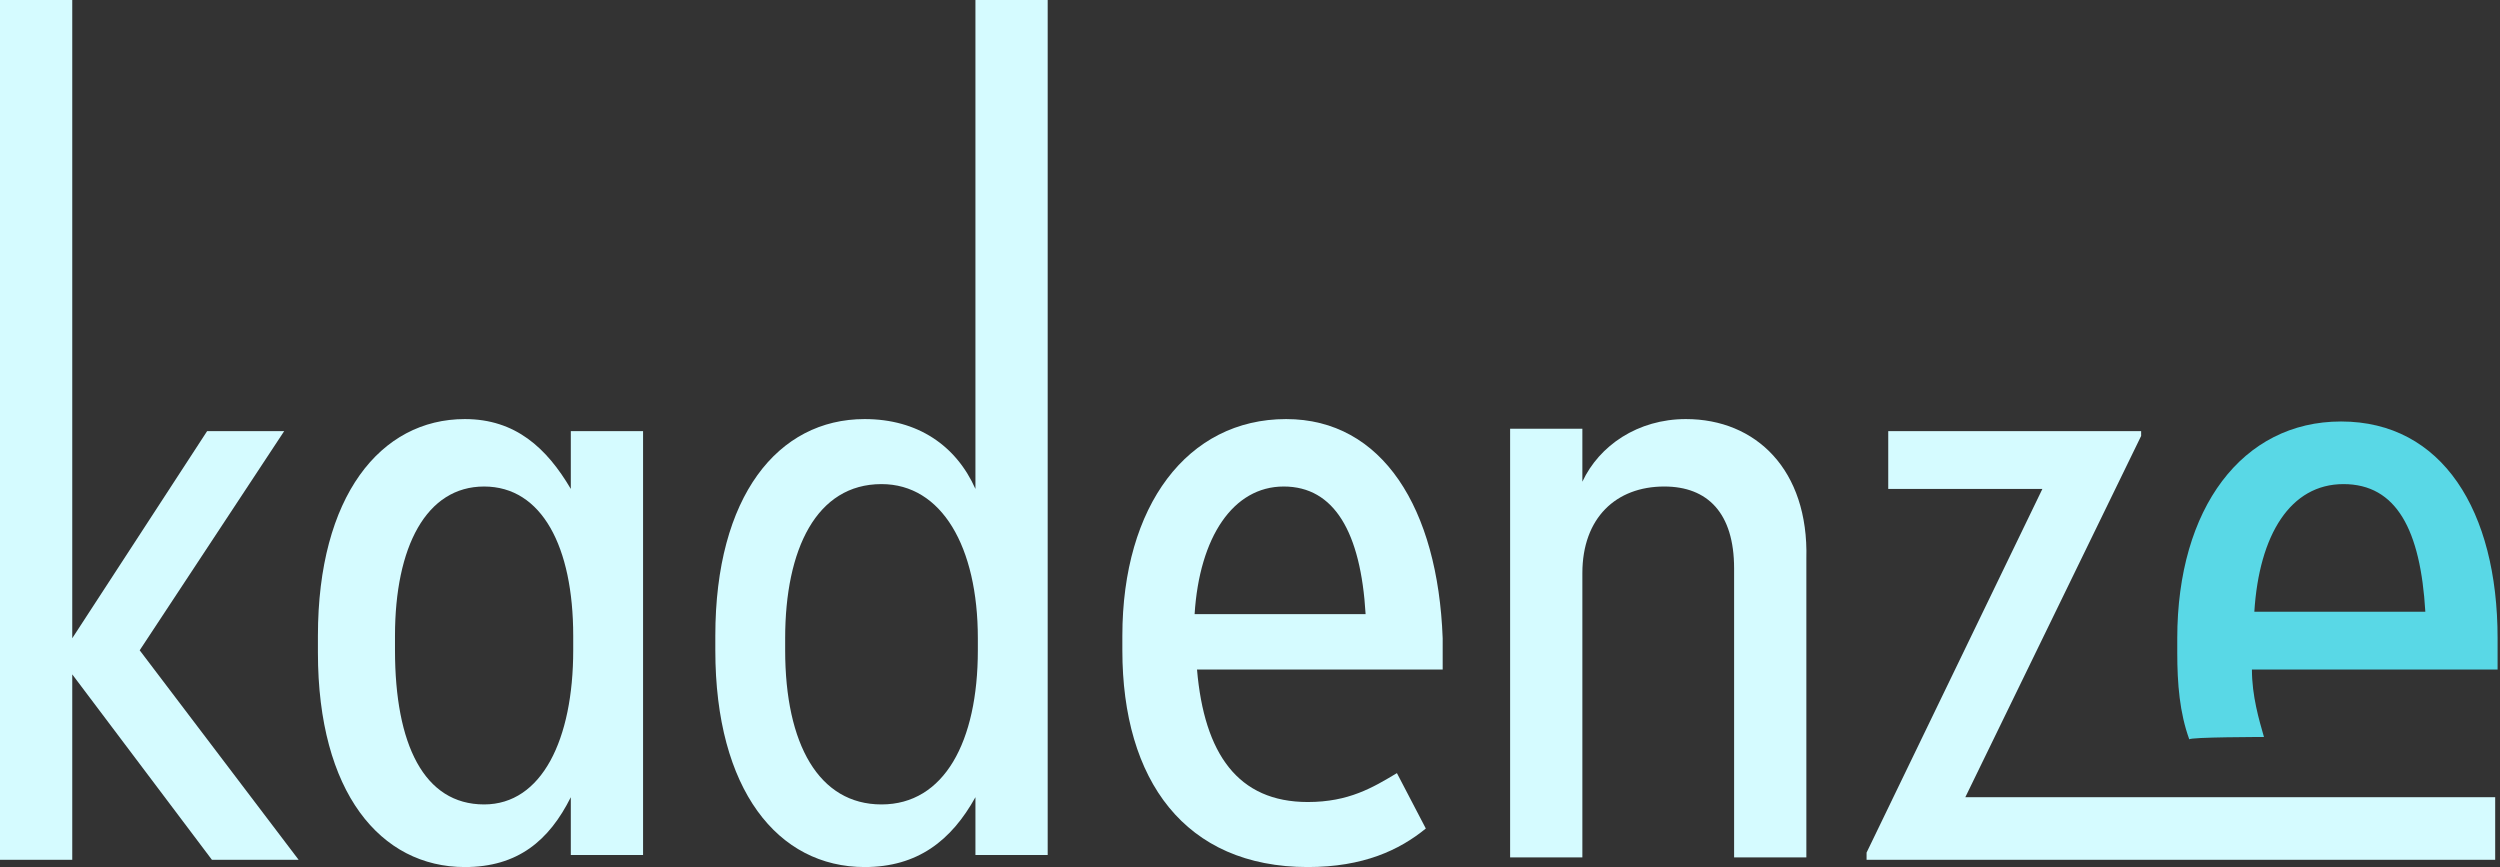 <?xml version="1.0" encoding="utf-8"?>
<!-- Generator: Adobe Illustrator 18.0.0, SVG Export Plug-In . SVG Version: 6.00 Build 0)  -->
<!DOCTYPE svg PUBLIC "-//W3C//DTD SVG 1.1//EN" "http://www.w3.org/Graphics/SVG/1.1/DTD/svg11.dtd">
<svg version="1.1" id="Layer_1" xmlns="http://www.w3.org/2000/svg" xmlns:xlink="http://www.w3.org/1999/xlink" x="0px" y="0px"
	 viewBox="100.7 651.6 103.8 36" enable-background="new 100.7 651.6 103.8 36" xml:space="preserve">
<rect x="100.7" y="651.6" width="103.8" height="36" fill="#333333" stroke="none"/>
<g>
	<path fill="#59D8E6" d="M194.7,682.2c-0.2-0.7-0.5-1.7-0.5-2.8h10.2v-1.3c0-5.3-2.3-9-6.5-9c-4.1,0-6.8,3.6-6.8,9v0.6
		c0,1.3,0.1,2.5,0.5,3.6C191.6,682.2,194.7,682.2,194.7,682.2z M198,671.7c2.2,0,3.2,1.9,3.4,5.3h-7.1
		C194.5,673.8,195.8,671.7,198,671.7z"/>
	<path fill="#D5FBFF" d="M141.2,671.9c-0.8-1.8-2.4-2.9-4.6-2.9c-3.6,0-6.2,3.2-6.2,9v0.6c0,5.8,2.6,9,6.2,9c2.2,0,3.6-1.1,4.6-2.9
		v2.4h3v-35.5h-3V671.9z M141.3,678.6c0,3.8-1.4,6.4-4,6.4c-2.6,0-4-2.5-4-6.4v-0.5c0-3.7,1.3-6.4,4-6.4c2.5,0,4,2.6,4,6.4V678.6z"
		/>
	<polyline fill="#D5FBFF" points="182.3,684.7 189.6,669.7 189.6,669.5 179.1,669.5 179.1,671.9 185.5,671.9 178.2,687 178.2,687.3 
		204.3,687.3 204.3,684.7 	"/>
	<polygon fill="#D5FBFF" points="112.5,669.5 109.3,669.5 103.7,678.1 103.7,651.6 100.7,651.6 100.7,687.3 103.7,687.3 
		103.7,679.6 109.5,687.3 113.1,687.3 106.5,678.6 	"/>
	<path fill="#D5FBFF" d="M154.1,669c-4.1,0-6.8,3.6-6.8,9v0.6c0,5.4,2.6,9,7.7,9c2.3,0,3.8-0.7,4.9-1.6l-1.2-2.3
		c-1,0.6-2,1.2-3.7,1.2c-2.9,0-4.3-2-4.6-5.5h10.2v-1.3C160.4,672.7,158.1,669,154.1,669z M150.3,677.1c0.2-3.2,1.6-5.3,3.7-5.3
		s3.2,1.9,3.4,5.3H150.3z"/>
	<path fill="#D5FBFF" d="M170.7,669c-2,0-3.6,1.1-4.3,2.6v-2.2h-3v17.8h3v-11.8c0-2.3,1.4-3.6,3.4-3.6c1.8,0,2.9,1.1,2.9,3.4v12h3
		v-12.4C175.8,671.1,173.6,669,170.7,669z"/>
	<path fill="#D5FBFF" d="M124.4,671.9c-1-1.7-2.3-2.9-4.4-2.9c-3.5,0-6.1,3.2-6.1,9v0.7c0,5.8,2.6,8.9,6.1,8.9
		c2.2,0,3.5-1.1,4.4-2.9v2.4h3v-17.6h-3V671.9z M124.5,678.6c0,3.7-1.3,6.4-3.7,6.4c-2.5,0-3.7-2.5-3.7-6.4V678
		c0-3.7,1.3-6.2,3.7-6.2c2.4,0,3.7,2.5,3.7,6.2V678.6z"/>
</g>
</svg>
